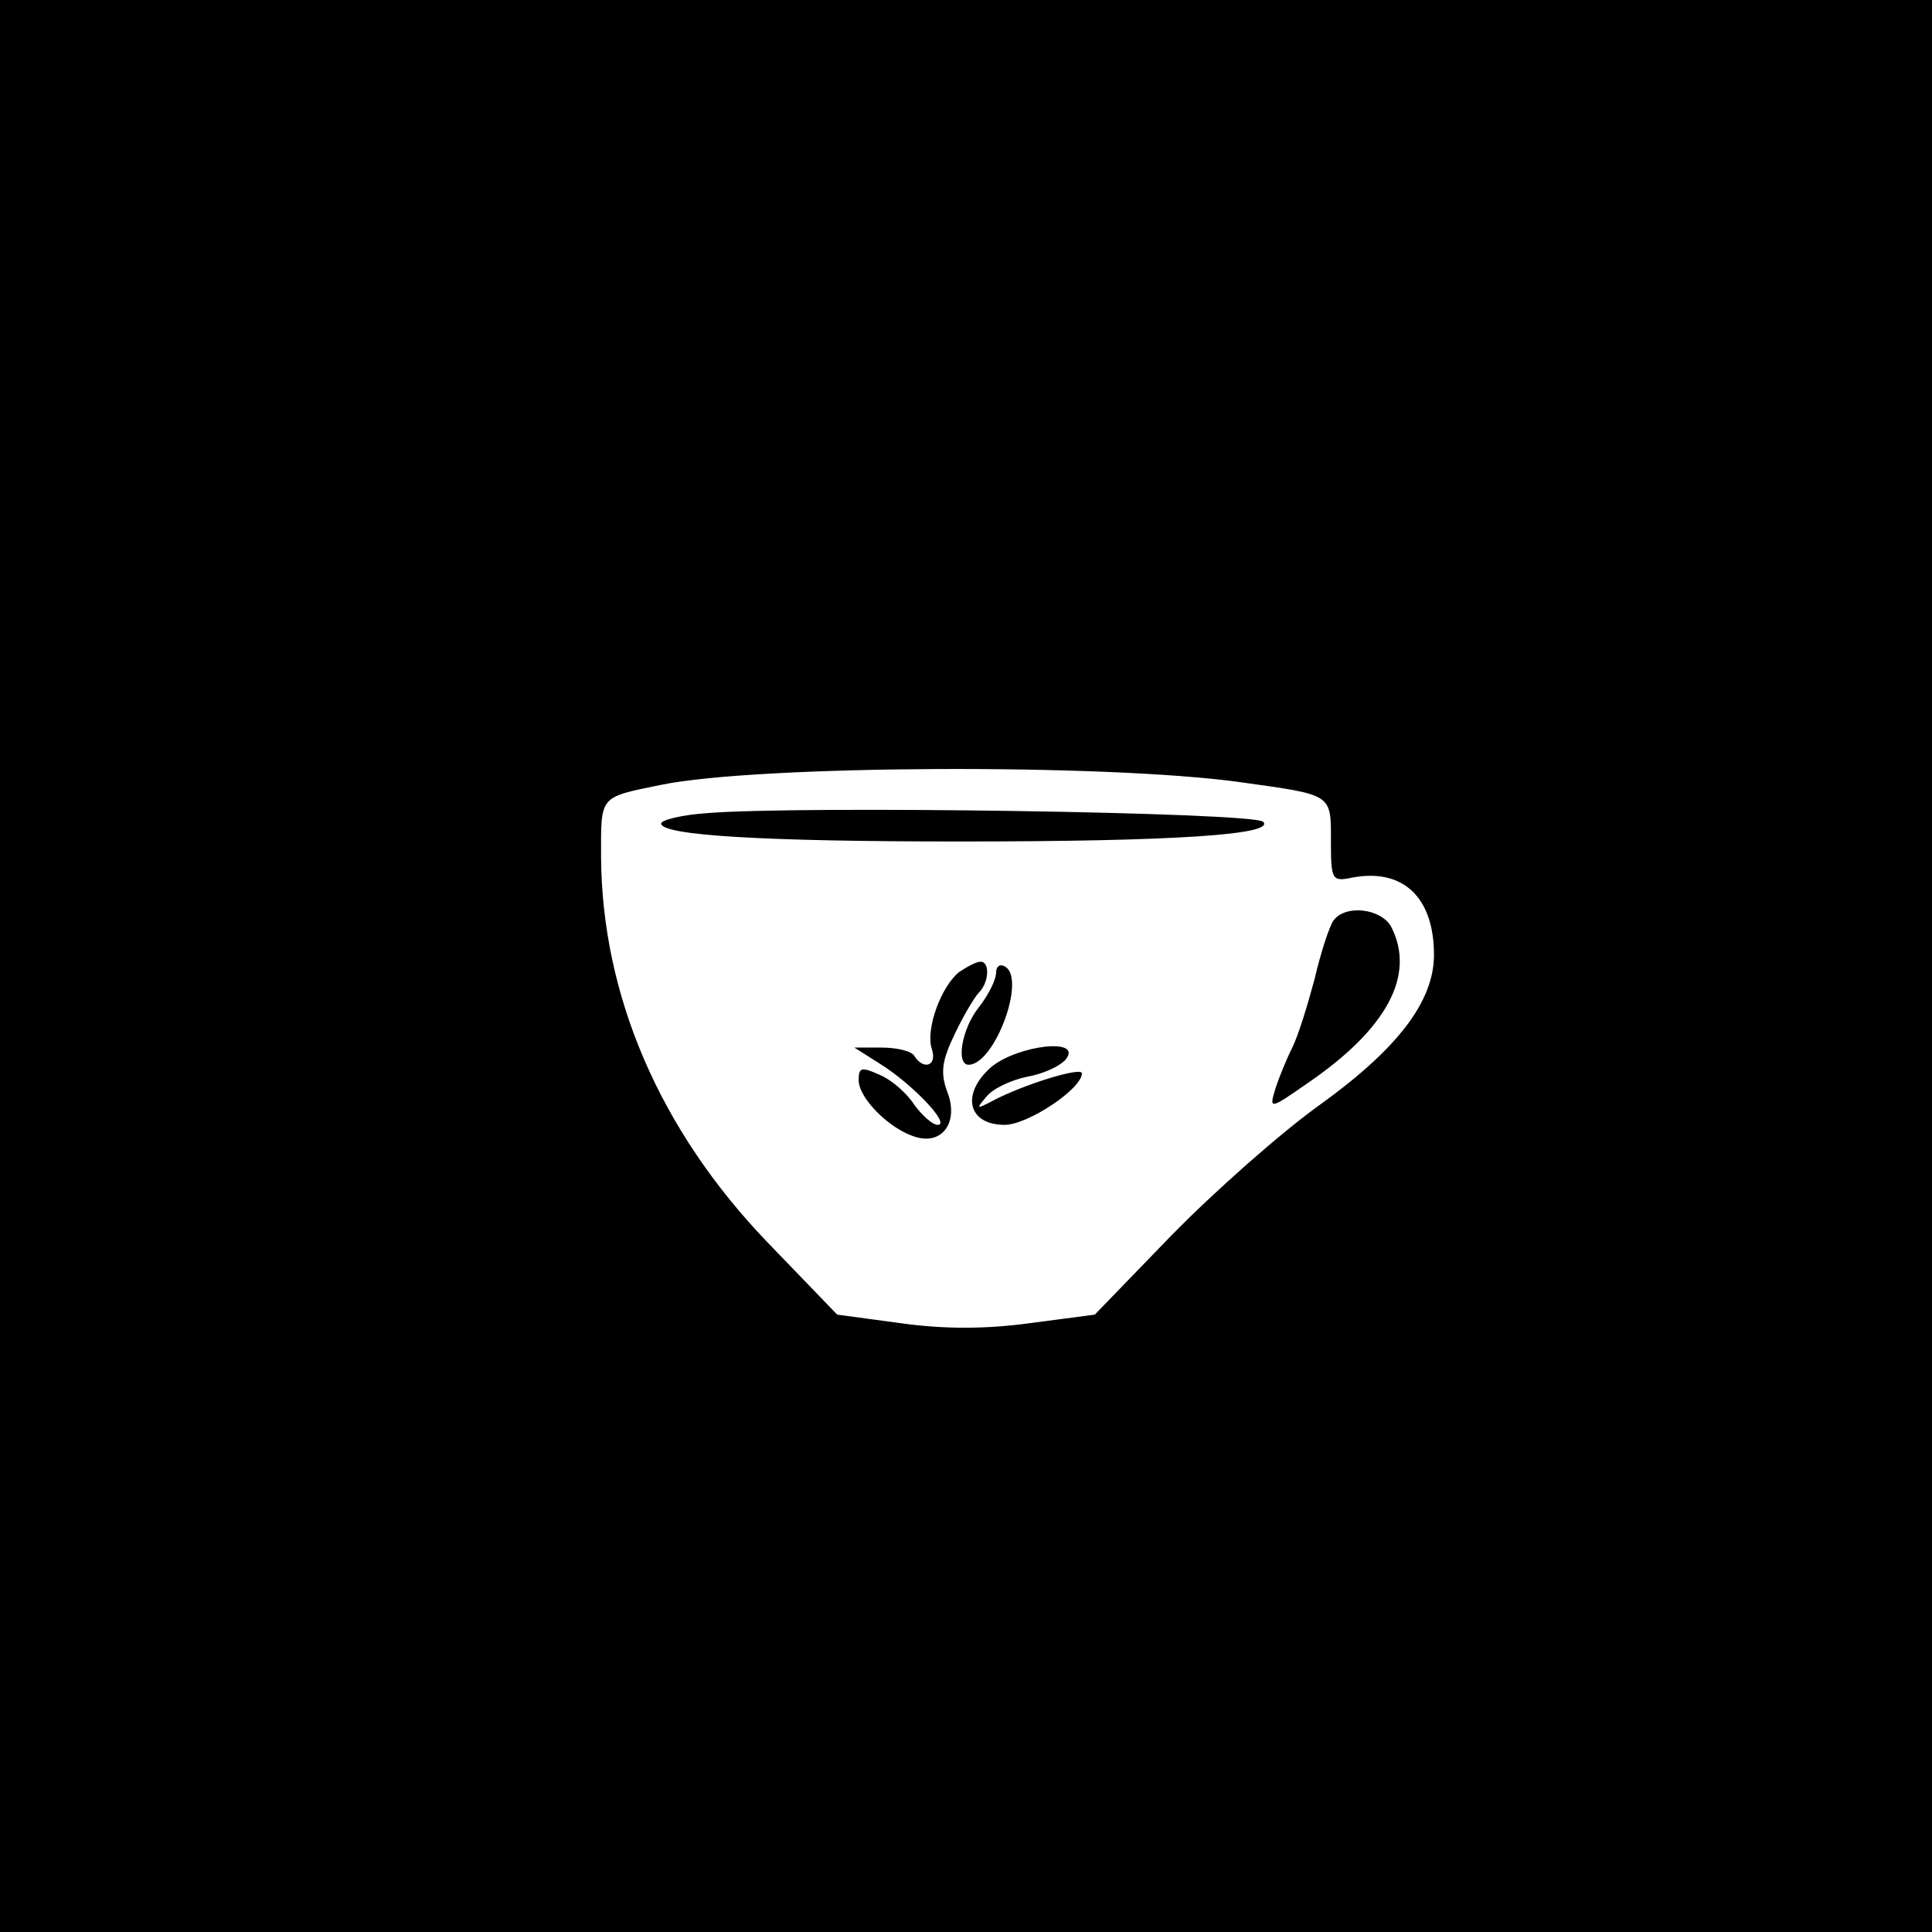 <?xml version="1.0" standalone="no"?>
<!DOCTYPE svg PUBLIC "-//W3C//DTD SVG 20010904//EN"
 "http://www.w3.org/TR/2001/REC-SVG-20010904/DTD/svg10.dtd">
<svg version="1.0" xmlns="http://www.w3.org/2000/svg"
 width="225pt" height="225pt" viewBox="0 0 225 225"
 preserveAspectRatio="xMidYMid meet">
<g transform="translate(0,225) scale(0.1,-0.1)"
fill="#000000" stroke="none">
<path d="M0 1125 l0 -1125 1125 0 1125 0 0 1125 0 1125 -1125 0 -1125 0 0
-1125z m1445 214 c107 -15 105 -13 105 -68 0 -46 1 -48 25 -43 59 11 95 -23
95 -90 0 -54 -42 -109 -132 -174 -45 -32 -123 -101 -173 -152 l-90 -93 -76
-10 c-51 -7 -100 -7 -150 0 l-74 10 -81 84 c-126 131 -193 288 -194 449 0 72
-3 69 70 84 112 23 518 25 675 3z"/>
<path d="M823 1303 c-29 -2 -53 -8 -53 -12 0 -14 120 -21 347 -21 251 0 369 8
354 23 -11 11 -540 19 -648 10z"/>
<path d="M1553 1178 c-5 -7 -15 -38 -22 -68 -8 -30 -19 -66 -26 -80 -7 -14
-16 -36 -20 -49 -7 -23 -6 -23 37 7 94 64 127 127 98 183 -12 21 -53 26 -67 7z"/>
<path d="M1117 1118 c-21 -17 -39 -66 -32 -89 7 -20 -9 -26 -20 -9 -3 6 -21
10 -38 10 l-32 0 30 -19 c37 -23 83 -71 67 -71 -6 0 -18 11 -27 23 -8 13 -26
29 -40 35 -22 10 -25 9 -25 -6 0 -21 36 -57 66 -66 32 -10 51 18 37 53 -8 22
-6 36 9 67 10 21 23 43 28 48 12 12 13 36 2 36 -5 0 -16 -6 -25 -12z"/>
<path d="M1160 1117 c0 -8 -9 -26 -20 -40 -20 -25 -27 -67 -12 -67 30 0 67 99
43 114 -6 4 -11 1 -11 -7z"/>
<path d="M1154 1007 c-35 -31 -27 -67 16 -67 27 0 90 42 90 60 0 8 -68 -13
-104 -32 -19 -10 -20 -10 -7 5 7 9 28 19 47 23 18 3 38 12 45 20 21 26 -56 17
-87 -9z"/>
</g>
</svg>
